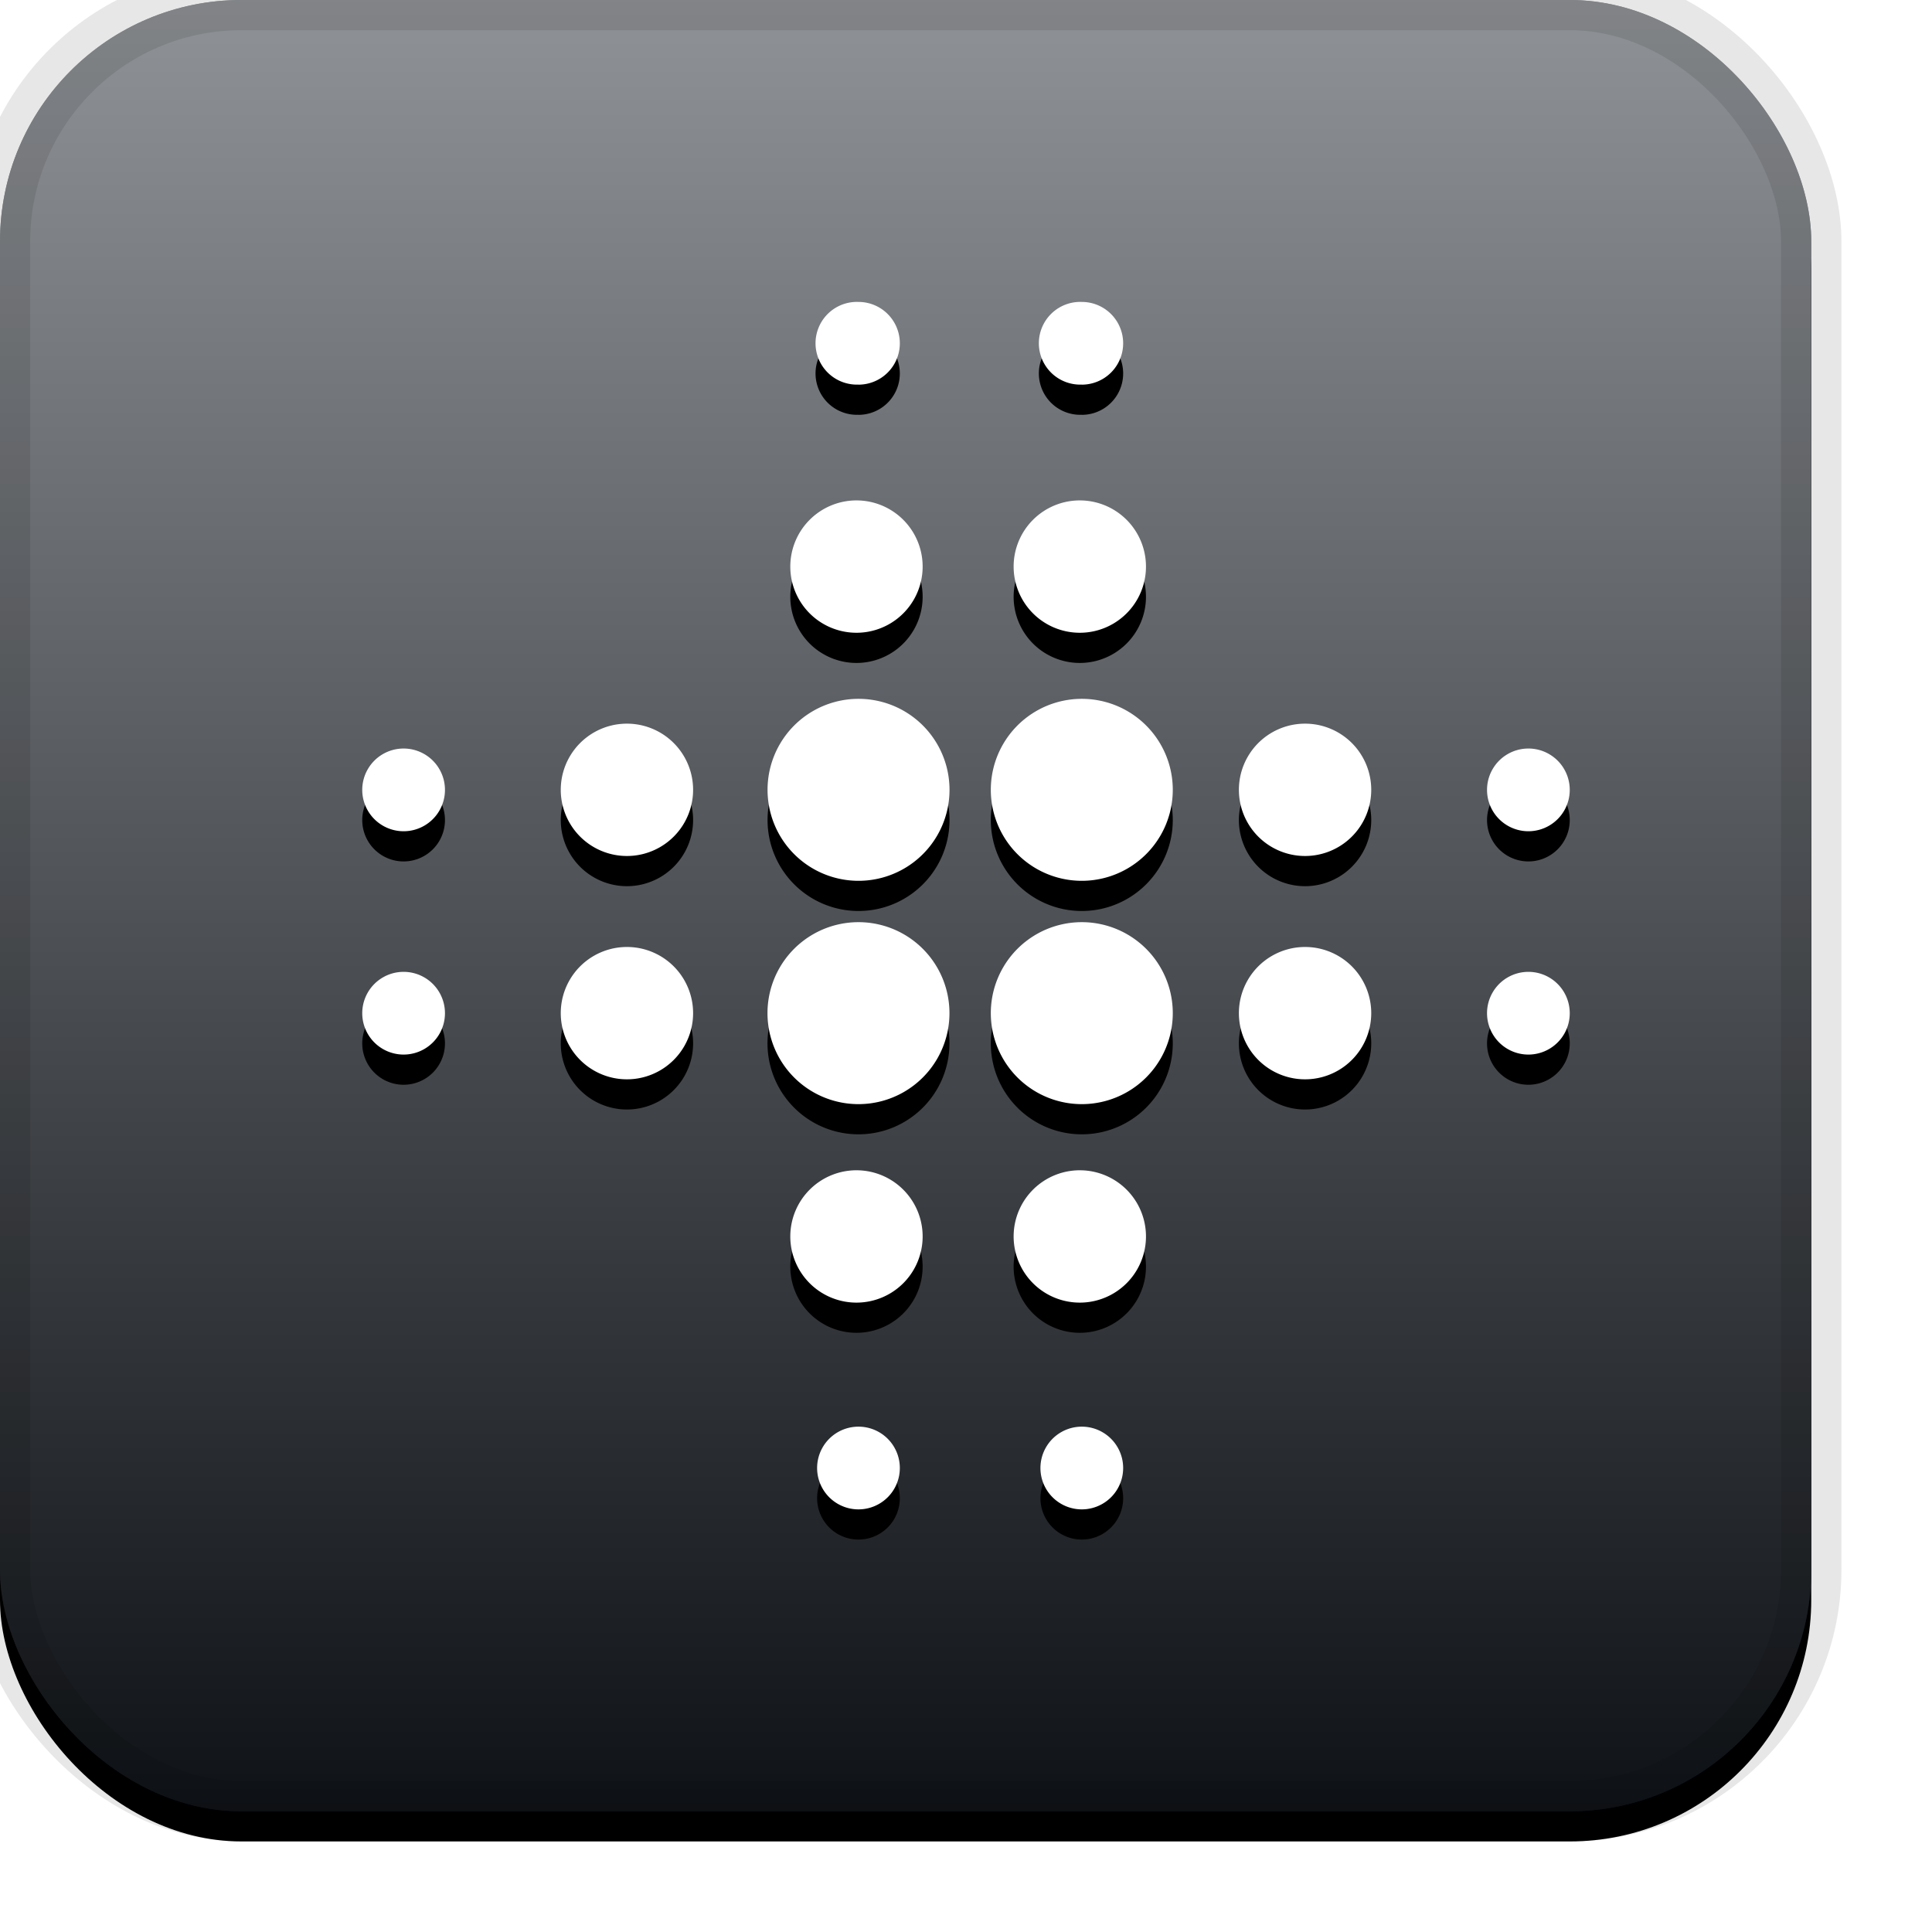 <svg xmlns="http://www.w3.org/2000/svg" xmlns:xlink="http://www.w3.org/1999/xlink" width="32" height="32" viewBox="0 0 32 32"><defs><filter id="a" width="111.7%" height="111.7%" x="-5.8%" y="-4.2%" filterUnits="objectBoundingBox"><feOffset dy=".5" in="SourceAlpha" result="shadowOffsetOuter1"/><feGaussianBlur in="shadowOffsetOuter1" result="shadowBlurOuter1" stdDeviation=".5"/><feComposite in="shadowBlurOuter1" in2="SourceAlpha" operator="out" result="shadowBlurOuter1"/><feColorMatrix in="shadowBlurOuter1" values="0 0 0 0 0 0 0 0 0 0 0 0 0 0 0 0 0 0 0.199 0"/></filter><filter id="d" width="117.5%" height="117.5%" x="-8.8%" y="-6.2%" filterUnits="objectBoundingBox"><feOffset dy=".5" in="SourceAlpha" result="shadowOffsetOuter1"/><feGaussianBlur in="shadowOffsetOuter1" result="shadowBlurOuter1" stdDeviation=".5"/><feColorMatrix in="shadowBlurOuter1" values="0 0 0 0 0 0 0 0 0 0 0 0 0 0 0 0 0 0 0.204 0"/></filter><linearGradient id="c" x1="50%" x2="50%" y1="0%" y2="100%"><stop offset="0%" stop-color="#FFF" stop-opacity=".5"/><stop offset="100%" stop-opacity=".5"/></linearGradient><rect id="b" x="0" y="0" width="30" height="30" rx="4" ry="4"/><path id="e" d="M14.22 14.589a1.507 1.507 0 110-3.014 1.507 1.507 0 010 3.014zm3.698 0a1.507 1.507 0 110-3.014 1.507 1.507 0 010 3.014zm-3.699 3.699a1.507 1.507 0 110-3.014 1.507 1.507 0 010 3.014zm3.699 0a1.507 1.507 0 110-3.014 1.507 1.507 0 010 3.014zm3.698-4.11a1.096 1.096 0 110-2.192 1.096 1.096 0 010 2.192zm0 3.699a1.096 1.096 0 110-2.192 1.096 1.096 0 010 2.192zm-11.232-3.699a1.096 1.096 0 110-2.192 1.096 1.096 0 010 2.192zm0 3.699a1.096 1.096 0 110-2.192 1.096 1.096 0 010 2.192zm3.835 3.698a1.096 1.096 0 110-2.191 1.096 1.096 0 010 2.191zm3.699 0a1.096 1.096 0 110-2.191 1.096 1.096 0 010 2.191zM14.219 10.48a1.096 1.096 0 110-2.191 1.096 1.096 0 010 2.191zm3.699 0a1.096 1.096 0 110-2.191 1.096 1.096 0 010 2.191zm-3.699-4.11a.685.685 0 110-1.369.685.685 0 010 1.37zm3.699 0a.685.685 0 110-1.369.685.685 0 010 1.37zm7.397 7.398a.685.685 0 110-1.37.685.685 0 010 1.37zm0 3.699a.685.685 0 110-1.37.685.685 0 010 1.37zm-18.63-3.699a.685.685 0 110-1.37.685.685 0 010 1.37zm0 3.699a.685.685 0 110-1.37.685.685 0 010 1.37zM14.219 25a.685.685 0 110-1.37.685.685 0 010 1.37zm3.699 0a.685.685 0 110-1.37.685.685 0 010 1.37z"/></defs><g fill="none" fill-rule="evenodd"><use fill="#000" filter="url(#a)" xlink:href="#b"/><use fill="#1E252C" xlink:href="#b"/><use fill="url(#c)" style="mix-blend-mode:soft-light" xlink:href="#b"/><rect width="30" height="30" rx="4" ry="4" stroke="#000" stroke-opacity=".097"/><g fill-rule="nonzero"><use fill="#000" filter="url(#d)" xlink:href="#e"/><use fill="#FFF" fill-rule="evenodd" xlink:href="#e"/></g></g></svg>
